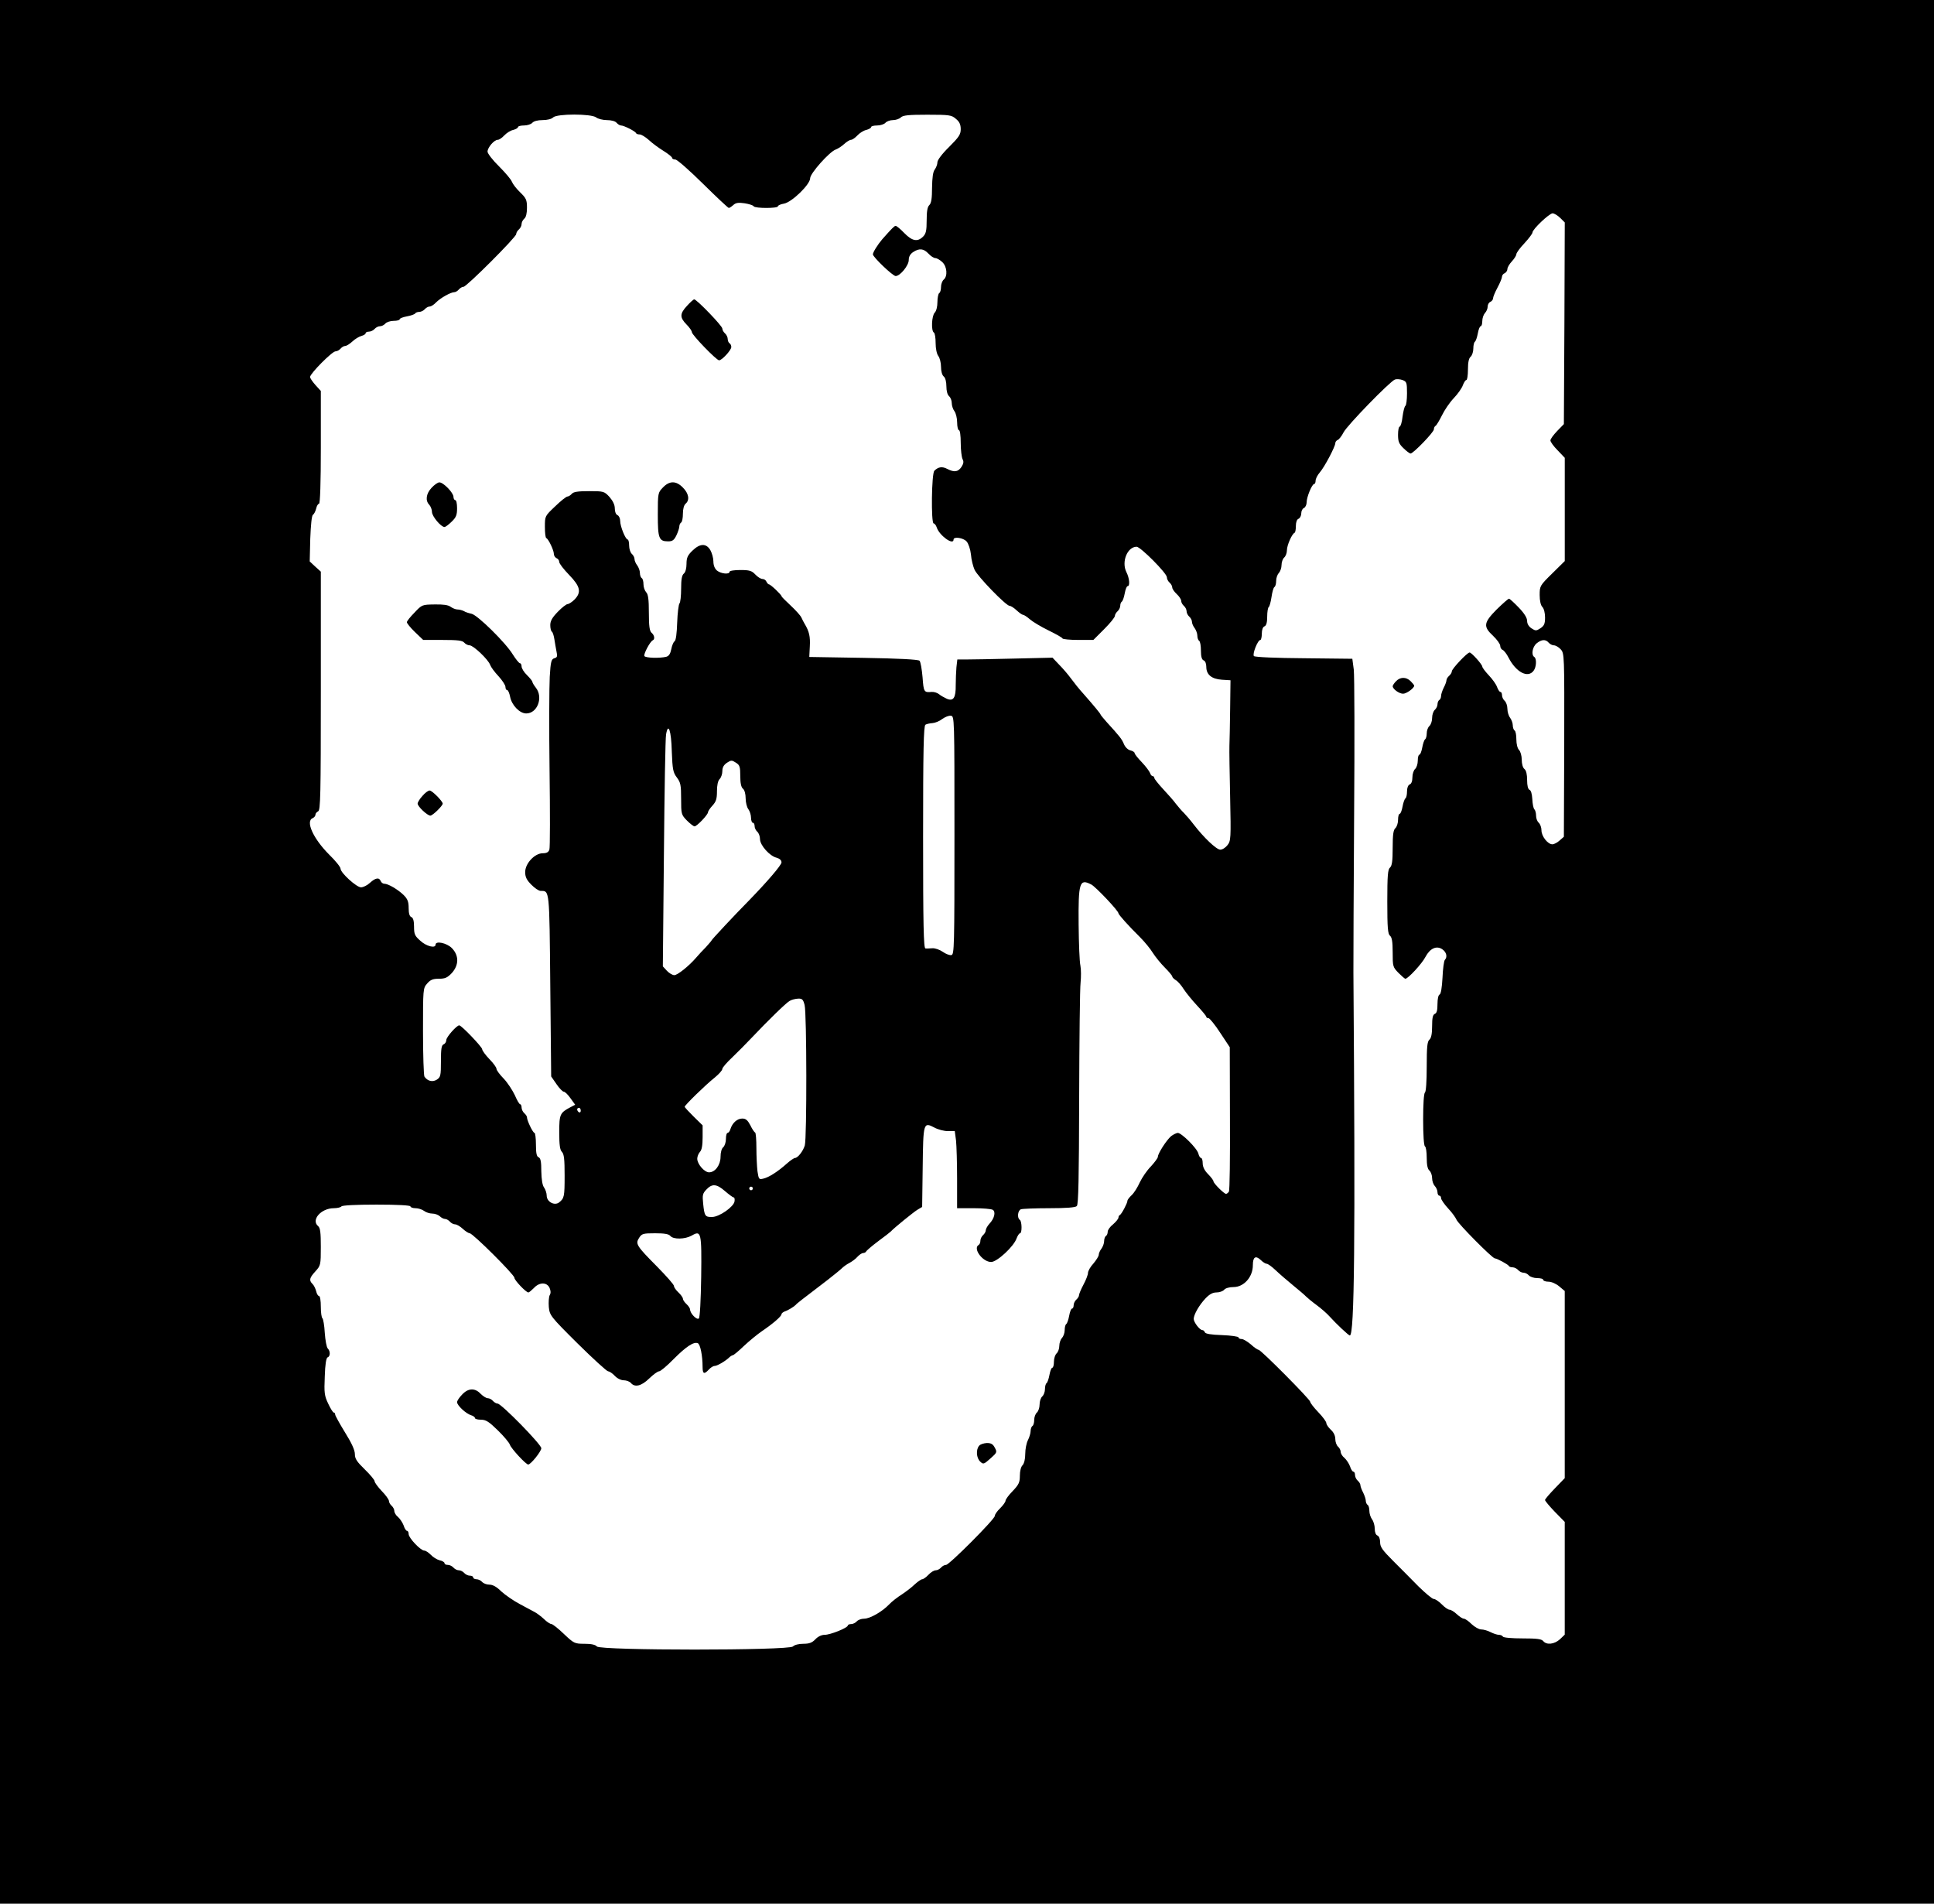 <?xml version="1.0" standalone="no"?>
<!DOCTYPE svg PUBLIC "-//W3C//DTD SVG 20010904//EN"
 "http://www.w3.org/TR/2001/REC-SVG-20010904/DTD/svg10.dtd">
<svg version="1.0" xmlns="http://www.w3.org/2000/svg"
 width="1079pt" height="1062pt" viewBox="0 0 1079 1062"
 preserveAspectRatio="xMidYMid meet">

<g transform="translate(0,1062) scale(0.1,-0.1)"
fill="#000000" stroke="none">
<path d="M0 5310 l0 -5310 5395 0 5395 0 0 5310 0 5310 -5395 0 -5395 0 0
-5310z m3326 4655 c10 -8 38 -15 60 -15 24 0 47 -6 54 -15 7 -8 18 -15 25 -15
16 0 79 -32 83 -42 2 -5 11 -8 21 -8 9 0 32 -14 51 -31 19 -18 56 -45 82 -61
26 -16 48 -34 48 -39 0 -5 8 -9 18 -9 10 0 79 -61 154 -135 75 -74 140 -135
144 -135 4 0 15 7 25 16 14 13 29 15 63 10 25 -4 48 -11 51 -17 8 -12 135 -12
135 0 0 5 15 12 34 15 44 8 146 107 146 142 0 27 109 149 143 160 11 4 32 17
46 30 14 13 32 24 39 24 7 0 23 11 35 24 13 14 35 28 50 31 15 4 27 11 27 16
0 5 15 9 34 9 18 0 39 7 46 15 7 8 26 15 42 15 16 0 36 7 44 15 12 12 44 15
148 15 124 0 135 -2 159 -23 20 -16 27 -32 27 -58 0 -29 -10 -44 -65 -99 -39
-38 -65 -73 -65 -85 0 -12 -7 -30 -15 -41 -10 -13 -14 -45 -15 -101 0 -59 -4
-86 -15 -97 -11 -10 -15 -36 -15 -85 0 -58 -4 -75 -20 -91 -31 -31 -61 -25
-105 20 -21 22 -43 40 -48 40 -7 0 -21 -14 -75 -75 -24 -28 -52 -72 -52 -84 0
-15 111 -121 127 -121 25 0 73 59 73 89 0 19 8 34 25 45 34 22 58 20 85 -9 13
-14 30 -25 39 -25 8 0 25 -10 38 -22 27 -25 31 -79 8 -98 -8 -7 -15 -25 -15
-41 0 -15 -4 -31 -10 -34 -5 -3 -10 -26 -10 -50 0 -25 -6 -50 -15 -59 -17 -17
-21 -101 -5 -111 6 -3 10 -30 10 -59 0 -30 6 -60 15 -72 8 -10 15 -38 15 -60
0 -24 6 -47 15 -54 9 -7 15 -29 15 -55 0 -26 6 -48 15 -55 8 -7 15 -24 15 -39
0 -14 7 -35 15 -45 8 -11 15 -39 15 -63 0 -24 5 -43 10 -43 6 0 10 -30 10 -71
0 -39 5 -79 10 -90 8 -14 6 -25 -6 -44 -19 -28 -40 -31 -79 -11 -28 15 -50 12
-72 -10 -16 -15 -19 -294 -4 -294 5 0 13 -10 17 -22 14 -45 94 -103 94 -68 0
18 55 10 73 -11 10 -11 21 -44 24 -72 2 -29 12 -67 20 -85 16 -37 176 -202
196 -202 7 0 24 -11 39 -25 15 -14 31 -25 36 -25 5 0 22 -11 38 -25 16 -14 63
-42 104 -62 41 -20 77 -40 78 -45 2 -4 42 -8 88 -8 l84 0 60 60 c33 33 60 66
60 74 0 7 7 19 15 26 8 7 15 21 15 31 0 10 4 20 9 23 5 4 12 24 16 46 4 22 11
40 16 40 14 0 11 44 -7 79 -28 57 5 140 57 141 22 0 169 -148 169 -170 0 -10
7 -23 15 -30 8 -7 15 -19 15 -27 0 -8 11 -24 25 -37 14 -13 25 -30 25 -38 0
-9 7 -21 15 -28 8 -7 15 -20 15 -30 0 -10 7 -23 15 -30 8 -7 15 -20 15 -29 0
-9 7 -25 15 -35 8 -11 15 -30 15 -42 0 -13 5 -26 10 -29 6 -3 10 -28 10 -55 0
-33 5 -50 15 -54 9 -3 15 -18 15 -36 0 -44 30 -68 87 -72 l48 -3 -2 -160 c-1
-88 -3 -180 -4 -205 -1 -25 1 -154 4 -287 5 -231 4 -244 -15 -268 -11 -14 -28
-25 -40 -25 -21 0 -91 66 -148 140 -19 25 -44 54 -55 65 -12 11 -31 34 -44 50
-12 17 -45 54 -72 83 -27 29 -49 57 -49 62 0 6 -4 10 -9 10 -5 0 -12 8 -15 18
-4 10 -24 37 -46 60 -22 23 -40 45 -40 51 0 5 -11 12 -24 15 -13 3 -29 18 -36
36 -12 28 -23 42 -96 122 -19 21 -34 40 -34 42 0 4 -35 47 -95 115 -23 25 -54
64 -70 86 -16 22 -46 57 -67 78 l-36 38 -214 -5 c-117 -3 -236 -5 -265 -5
l-52 0 -5 -43 c-2 -24 -4 -69 -4 -100 1 -71 -13 -92 -50 -76 -15 7 -35 18 -44
26 -9 7 -27 13 -40 12 -43 -4 -45 -1 -51 82 -4 45 -11 86 -17 92 -7 7 -121 13
-313 16 l-302 5 3 59 c3 54 -3 83 -29 126 -5 8 -13 24 -18 35 -5 11 -32 41
-60 67 -28 26 -51 49 -51 52 0 8 -61 66 -70 66 -4 0 -10 7 -14 15 -3 8 -13 15
-22 15 -9 0 -27 11 -40 25 -20 21 -32 25 -84 25 -33 0 -60 -4 -60 -10 0 -16
-48 -11 -70 7 -13 11 -20 30 -20 51 0 19 -8 47 -17 63 -23 39 -58 38 -100 -3
-27 -26 -33 -40 -33 -74 0 -25 -6 -47 -15 -54 -11 -9 -15 -33 -15 -84 0 -40
-4 -76 -9 -82 -5 -5 -11 -53 -13 -107 -2 -60 -7 -101 -15 -105 -6 -4 -14 -23
-18 -44 -5 -25 -13 -38 -28 -42 -36 -9 -115 -7 -122 4 -6 10 32 82 47 88 13 6
9 29 -7 42 -11 10 -15 36 -15 112 0 75 -4 103 -15 114 -8 9 -15 28 -15 44 0
16 -4 32 -10 35 -5 3 -10 16 -10 29 0 12 -7 31 -15 42 -8 10 -15 26 -15 35 0
9 -7 22 -15 29 -8 7 -15 28 -15 46 0 19 -4 34 -8 34 -12 0 -42 73 -42 104 0
14 -7 29 -15 32 -9 4 -15 19 -15 38 0 20 -11 42 -30 64 -29 31 -32 32 -114 32
-62 0 -87 -4 -96 -15 -7 -8 -18 -15 -24 -15 -7 0 -38 -25 -69 -55 -57 -54 -57
-54 -57 -114 0 -33 3 -61 8 -63 12 -5 42 -68 42 -88 0 -10 7 -20 15 -24 8 -3
15 -12 15 -21 0 -9 25 -41 55 -72 63 -65 70 -97 30 -138 -14 -14 -32 -25 -38
-25 -7 0 -32 -19 -55 -43 -31 -32 -42 -51 -42 -74 0 -18 4 -34 9 -37 5 -3 11
-23 14 -43 3 -21 9 -52 12 -69 6 -26 3 -32 -12 -36 -17 -5 -21 -18 -26 -104
-3 -55 -4 -289 -1 -521 3 -233 3 -432 -1 -443 -5 -14 -15 -20 -37 -20 -45 0
-98 -57 -98 -105 0 -27 8 -44 34 -70 18 -19 42 -35 52 -35 50 -1 49 17 54
-527 l5 -508 29 -42 c16 -24 35 -43 41 -43 7 0 24 -17 38 -37 l26 -36 -27 -14
c-58 -31 -62 -39 -62 -140 0 -71 4 -98 15 -109 12 -12 15 -42 15 -132 0 -118
-2 -127 -31 -150 -26 -20 -69 4 -69 38 0 14 -7 35 -15 46 -9 12 -14 44 -15 90
0 54 -4 73 -15 78 -11 4 -15 22 -15 71 0 36 -4 65 -8 65 -9 0 -42 69 -42 87 0
6 -7 16 -15 23 -8 7 -15 21 -15 31 0 11 -4 19 -8 19 -5 0 -18 23 -30 51 -13
27 -40 69 -62 92 -22 22 -40 47 -40 54 0 8 -18 33 -40 55 -22 23 -40 48 -40
55 0 12 -115 133 -128 133 -14 0 -72 -65 -72 -82 0 -10 -7 -21 -15 -24 -12 -5
-15 -25 -15 -94 0 -81 -2 -89 -23 -103 -24 -15 -52 -8 -69 17 -4 6 -8 119 -8
252 0 236 0 241 23 267 18 21 32 27 65 27 36 0 48 6 73 32 40 45 40 98 0 139
-29 29 -91 42 -91 19 0 -22 -52 -9 -85 22 -31 27 -35 37 -35 79 0 32 -5 49
-15 53 -10 4 -15 20 -15 50 0 36 -6 51 -28 73 -32 31 -86 63 -108 63 -8 0 -17
7 -20 15 -9 22 -29 18 -60 -10 -15 -14 -37 -25 -50 -25 -25 0 -114 81 -114
104 0 9 -28 44 -63 78 -90 90 -134 188 -92 204 8 4 15 12 15 19 0 7 7 15 15
19 13 5 15 89 15 671 l0 666 -31 28 -31 29 3 126 c3 77 8 130 15 134 6 4 14
19 18 35 3 15 11 27 16 27 6 0 10 116 10 314 l0 315 -30 33 c-16 18 -30 38
-30 45 0 19 123 143 142 143 9 0 21 7 28 15 7 8 18 15 26 15 7 0 25 11 40 25
15 14 38 28 51 31 13 4 23 10 23 15 0 5 8 9 19 9 10 0 24 7 31 15 7 8 20 15
30 15 10 0 23 7 30 15 7 8 28 15 46 15 19 0 34 4 34 9 0 5 18 12 40 16 22 4
42 11 46 16 3 5 13 9 23 9 10 0 24 7 31 15 7 8 19 15 27 15 8 0 24 10 36 23
25 25 82 57 102 57 7 0 18 7 25 15 7 8 18 15 26 15 17 0 294 277 294 294 0 8
7 19 15 26 8 7 15 20 15 30 0 10 7 23 15 30 10 8 15 30 15 61 0 44 -4 53 -39
87 -21 20 -41 47 -45 58 -4 12 -36 50 -71 85 -36 35 -65 73 -65 83 0 23 37 66
57 66 8 0 24 11 36 24 13 14 35 28 50 31 15 4 27 11 27 16 0 5 15 9 34 9 18 0
39 7 46 15 8 9 30 15 57 15 26 0 51 6 59 15 22 21 212 21 240 0z m5379 -561
l25 -25 -2 -563 -3 -562 -37 -38 c-21 -22 -38 -45 -38 -53 0 -8 18 -33 40 -55
l40 -42 0 -288 0 -288 -70 -69 c-69 -68 -70 -70 -70 -121 0 -32 6 -57 15 -66
9 -9 15 -34 15 -59 0 -35 -5 -46 -26 -60 -23 -15 -27 -15 -50 0 -15 10 -24 25
-24 41 0 17 -16 43 -47 75 -26 27 -50 49 -54 49 -5 0 -35 -27 -69 -60 -73 -74
-76 -95 -20 -147 22 -21 40 -46 40 -56 0 -10 6 -20 14 -23 7 -3 22 -22 32 -42
42 -82 108 -117 140 -74 16 20 18 68 4 77 -18 11 -11 56 13 76 27 22 50 24 67
4 7 -8 20 -15 29 -15 10 0 27 -10 38 -22 21 -23 21 -28 20 -535 l-2 -511 -24
-21 c-13 -12 -31 -21 -40 -21 -26 0 -61 45 -61 78 0 16 -7 35 -15 42 -8 7 -15
24 -15 39 0 15 -4 31 -10 37 -5 5 -10 31 -11 56 -2 29 -7 49 -16 52 -8 4 -13
23 -13 54 0 32 -5 54 -15 62 -9 7 -15 29 -15 52 0 22 -7 46 -15 54 -9 9 -15
34 -15 59 0 24 -4 47 -10 50 -5 3 -10 16 -10 29 0 12 -7 31 -15 42 -8 10 -15
33 -15 50 0 17 -7 37 -15 44 -8 7 -15 21 -15 31 0 11 -4 19 -9 19 -5 0 -13 12
-19 28 -5 15 -26 44 -46 65 -20 21 -36 43 -36 48 0 12 -60 79 -71 79 -13 0
-99 -91 -99 -105 0 -7 -7 -18 -15 -25 -8 -7 -15 -18 -15 -25 0 -7 -7 -26 -15
-41 -8 -16 -15 -37 -15 -46 0 -9 -4 -20 -10 -23 -5 -3 -10 -14 -10 -24 0 -10
-7 -24 -15 -31 -8 -7 -15 -27 -15 -45 0 -18 -7 -38 -15 -45 -8 -7 -15 -25 -15
-41 0 -15 -4 -30 -9 -33 -5 -4 -12 -24 -16 -46 -4 -22 -11 -40 -16 -40 -5 0
-9 -15 -9 -34 0 -18 -7 -39 -15 -46 -8 -7 -15 -28 -15 -47 0 -21 -6 -36 -15
-39 -9 -4 -15 -19 -15 -39 0 -19 -4 -36 -9 -39 -5 -4 -12 -24 -16 -46 -4 -22
-11 -40 -16 -40 -5 0 -9 -15 -9 -34 0 -18 -7 -39 -15 -46 -11 -10 -15 -35 -15
-110 0 -75 -4 -100 -15 -110 -12 -10 -15 -44 -15 -190 0 -146 3 -180 15 -190
11 -9 15 -34 15 -93 0 -78 1 -82 32 -114 18 -18 35 -33 39 -33 15 0 94 86 112
122 25 47 61 64 93 43 24 -16 31 -43 15 -60 -5 -6 -11 -50 -13 -99 -3 -56 -9
-91 -16 -94 -7 -2 -12 -24 -12 -53 0 -35 -4 -51 -15 -55 -11 -5 -15 -22 -15
-69 0 -43 -5 -66 -15 -75 -12 -10 -15 -40 -15 -151 0 -81 -4 -140 -10 -144 -6
-4 -10 -65 -10 -150 0 -85 4 -146 10 -150 6 -3 10 -32 10 -64 0 -40 5 -63 15
-71 8 -7 15 -26 15 -42 0 -16 7 -36 15 -44 8 -9 15 -24 15 -35 0 -10 5 -19 10
-19 6 0 10 -6 10 -14 0 -8 18 -34 40 -58 22 -23 42 -52 46 -62 7 -21 200 -216
214 -216 12 0 74 -34 78 -42 2 -5 12 -8 22 -8 9 0 23 -7 30 -15 7 -8 20 -15
30 -15 10 0 23 -7 30 -15 7 -8 28 -15 46 -15 19 0 34 -4 34 -10 0 -5 13 -10
29 -10 17 0 42 -11 60 -26 l31 -26 0 -522 0 -522 -55 -57 c-30 -31 -55 -60
-55 -65 0 -5 25 -35 55 -66 l55 -56 0 -315 0 -314 -27 -26 c-31 -28 -74 -33
-93 -10 -10 12 -36 15 -116 15 -58 0 -106 4 -109 10 -3 6 -14 10 -23 10 -9 0
-30 7 -46 15 -15 8 -39 15 -52 15 -13 0 -37 14 -54 30 -17 17 -36 30 -43 30
-7 0 -24 11 -39 25 -15 14 -33 25 -41 25 -7 0 -27 13 -43 30 -16 16 -36 30
-45 30 -8 0 -46 32 -85 70 -38 39 -102 103 -141 142 -60 60 -73 78 -73 104 0
19 -6 34 -15 38 -9 3 -15 18 -15 38 0 18 -7 42 -15 52 -8 11 -15 32 -15 47 0
15 -4 31 -10 34 -5 3 -10 14 -10 23 0 9 -7 30 -15 46 -8 15 -15 34 -15 41 0 7
-7 18 -15 25 -8 7 -15 21 -15 31 0 11 -4 19 -9 19 -5 0 -14 13 -19 30 -6 16
-20 37 -31 47 -12 9 -21 25 -21 34 0 9 -7 22 -15 29 -8 7 -15 26 -15 42 0 18
-9 38 -25 52 -14 13 -25 30 -25 37 0 8 -20 35 -45 61 -25 26 -45 52 -45 58 0
13 -275 290 -288 290 -5 0 -25 13 -43 30 -19 16 -42 30 -51 30 -10 0 -18 4
-18 9 0 5 -41 11 -92 13 -61 2 -93 7 -96 16 -2 6 -8 12 -14 12 -14 0 -47 42
-48 62 0 24 30 77 66 115 22 23 40 33 61 33 17 0 36 7 43 15 7 9 29 15 52 15
58 0 108 56 108 122 0 46 15 56 44 29 12 -12 27 -21 33 -21 7 0 29 -16 50 -36
21 -20 65 -58 98 -85 33 -27 65 -54 71 -61 7 -7 33 -29 59 -48 26 -19 59 -48
74 -65 36 -40 105 -105 112 -105 26 0 31 529 20 2025 0 72 1 468 4 880 3 413
2 777 -2 810 l-8 60 -270 3 c-153 1 -273 6 -279 12 -10 10 21 90 36 90 4 0 8
16 8 35 0 22 6 38 15 41 10 4 15 21 15 54 0 27 4 51 9 54 4 3 11 28 15 55 4
28 11 53 16 56 6 3 10 19 10 35 0 16 7 35 15 44 8 8 15 28 15 44 0 16 7 35 15
42 8 7 15 25 15 40 0 28 28 92 43 98 4 2 7 19 7 38 0 22 6 37 15 40 8 4 15 17
15 30 0 14 7 27 15 30 8 4 15 18 15 32 0 29 30 102 42 102 4 0 8 8 8 18 0 11
10 31 23 46 27 31 87 145 87 164 0 7 6 15 14 18 7 3 22 22 32 42 20 39 258
284 287 295 9 3 28 2 42 -3 23 -9 25 -14 25 -74 0 -36 -4 -67 -9 -70 -5 -3
-12 -31 -16 -61 -3 -30 -11 -55 -16 -55 -5 0 -9 -20 -9 -45 0 -38 5 -51 30
-75 17 -17 35 -30 40 -30 15 0 130 119 130 135 0 8 4 17 10 20 5 3 21 30 35
58 14 29 43 72 66 96 23 24 46 57 51 73 6 15 14 28 19 28 5 0 9 26 9 59 0 40
5 63 15 71 8 7 15 27 15 46 0 18 4 35 9 38 5 4 12 24 16 46 4 22 11 40 16 40
5 0 9 13 9 29 0 16 7 36 15 45 8 8 15 24 15 36 0 11 7 23 15 26 8 4 15 12 15
20 0 7 11 34 25 60 14 26 25 53 25 61 0 7 7 16 15 19 8 4 15 14 15 23 0 9 11
28 25 43 14 15 25 33 25 40 0 7 20 35 45 61 25 27 45 54 45 60 0 18 93 106
112 107 9 0 29 -12 43 -26z m-3380 -3444 c0 -624 -1 -665 -17 -668 -10 -2 -31
6 -48 18 -17 12 -43 21 -58 20 -15 -1 -33 -2 -39 -1 -10 1 -13 132 -13 620 0
485 3 622 13 628 6 4 24 8 39 9 15 1 40 11 55 23 15 11 37 20 48 18 20 -2 20
-9 20 -667z m-1577 467 c4 -100 7 -116 28 -144 21 -28 24 -42 24 -119 0 -85 1
-89 32 -121 18 -18 37 -33 43 -33 13 0 75 65 75 79 0 5 11 22 25 37 20 22 25
37 25 80 0 33 5 58 15 68 8 8 15 28 15 44 0 21 8 35 26 47 23 15 27 15 50 0
21 -13 24 -23 24 -74 0 -40 5 -63 15 -71 9 -7 15 -30 15 -54 0 -22 7 -50 15
-60 8 -11 15 -32 15 -48 0 -15 5 -28 10 -28 6 0 10 -8 10 -19 0 -10 7 -24 15
-31 8 -7 15 -25 15 -41 0 -34 54 -95 93 -104 17 -5 27 -14 27 -26 0 -15 -79
-107 -179 -210 -82 -83 -211 -221 -211 -225 0 -2 -15 -19 -32 -38 -18 -18 -42
-44 -53 -57 -41 -48 -105 -99 -123 -99 -10 0 -29 11 -41 24 l-23 25 6 628 c3
345 8 645 12 666 12 70 29 22 32 -96z m2340 -741 c25 -13 152 -147 152 -161 0
-7 57 -71 121 -134 25 -25 57 -64 71 -87 14 -22 44 -59 67 -82 23 -23 41 -45
41 -49 0 -5 9 -14 20 -21 11 -6 31 -29 44 -50 13 -20 47 -62 75 -92 28 -30 51
-58 51 -62 0 -5 6 -8 13 -8 6 -1 36 -37 65 -82 l53 -80 1 -397 c1 -218 -1
-402 -6 -409 -4 -6 -11 -12 -16 -12 -11 0 -70 59 -70 70 0 5 -13 23 -30 40
-20 20 -30 41 -30 60 0 17 -4 30 -9 30 -5 0 -12 11 -15 24 -7 30 -94 116 -115
116 -9 -1 -25 -9 -37 -18 -26 -22 -74 -97 -74 -115 0 -7 -18 -31 -39 -54 -22
-22 -49 -62 -62 -89 -12 -27 -32 -59 -45 -71 -13 -12 -24 -26 -24 -32 0 -13
-33 -75 -42 -79 -5 -2 -8 -9 -8 -15 -1 -7 -14 -23 -30 -37 -17 -13 -30 -32
-30 -41 0 -10 -4 -21 -10 -24 -5 -3 -10 -16 -10 -29 0 -12 -7 -31 -15 -42 -8
-10 -15 -26 -15 -34 0 -8 -14 -30 -30 -49 -17 -18 -30 -42 -30 -52 0 -10 -11
-39 -25 -65 -14 -26 -25 -53 -25 -59 0 -7 -7 -18 -15 -25 -8 -7 -15 -21 -15
-31 0 -11 -4 -19 -9 -19 -5 0 -12 -18 -16 -40 -4 -22 -11 -42 -16 -46 -5 -3
-9 -18 -9 -34 0 -16 -7 -35 -15 -44 -8 -8 -15 -28 -15 -44 0 -16 -7 -35 -15
-42 -8 -7 -15 -28 -15 -46 0 -19 -4 -34 -9 -34 -5 0 -12 -18 -16 -40 -4 -22
-11 -42 -16 -46 -5 -3 -9 -18 -9 -33 0 -16 -7 -34 -15 -41 -8 -7 -15 -27 -15
-45 0 -18 -7 -38 -15 -45 -8 -7 -15 -25 -15 -41 0 -15 -4 -31 -10 -34 -5 -3
-10 -16 -10 -28 0 -12 -7 -35 -15 -51 -8 -15 -15 -50 -15 -76 0 -30 -6 -54
-15 -64 -9 -8 -15 -33 -15 -58 0 -38 -6 -50 -40 -86 -22 -22 -40 -47 -40 -54
0 -7 -14 -26 -30 -42 -17 -16 -30 -35 -30 -43 0 -18 -254 -273 -272 -273 -9 0
-21 -7 -28 -15 -7 -8 -20 -15 -29 -15 -10 0 -28 -11 -41 -25 -13 -14 -29 -25
-35 -25 -6 0 -24 -13 -41 -28 -16 -16 -49 -41 -73 -57 -24 -15 -56 -40 -70
-55 -39 -41 -107 -80 -140 -80 -16 0 -34 -7 -41 -15 -7 -8 -21 -15 -31 -15
-11 0 -19 -4 -19 -8 0 -13 -97 -52 -129 -52 -18 0 -38 -10 -52 -25 -18 -19
-34 -25 -67 -25 -25 0 -50 -6 -58 -15 -23 -23 -1075 -23 -1094 0 -8 10 -31 15
-69 15 -55 0 -59 2 -115 55 -31 30 -63 55 -69 55 -7 0 -26 12 -42 28 -16 15
-39 32 -50 38 -11 6 -49 26 -84 45 -36 19 -82 51 -104 71 -26 26 -48 38 -67
38 -15 0 -33 7 -40 15 -7 8 -21 15 -31 15 -11 0 -19 5 -19 10 0 6 -8 10 -19
10 -10 0 -24 7 -31 15 -7 8 -20 15 -30 15 -10 0 -23 7 -30 15 -7 8 -21 15 -31
15 -11 0 -19 4 -19 10 0 5 -12 13 -28 16 -15 4 -37 18 -49 31 -12 12 -28 23
-36 23 -20 0 -87 70 -87 92 0 10 -4 18 -9 18 -5 0 -14 13 -19 30 -6 16 -20 37
-31 47 -12 9 -21 25 -21 34 0 9 -7 22 -15 29 -8 7 -15 19 -15 27 0 7 -18 33
-40 55 -22 23 -40 48 -40 55 0 7 -25 37 -55 66 -44 43 -55 59 -55 85 0 22 -18
62 -55 121 -30 49 -55 94 -55 100 0 6 -3 11 -8 11 -4 0 -18 22 -31 50 -21 44
-23 60 -19 151 2 68 8 104 16 107 15 5 16 34 1 49 -7 7 -14 46 -17 88 -2 41
-9 78 -13 81 -5 3 -9 32 -9 65 0 32 -4 59 -10 59 -5 0 -13 12 -16 27 -4 15
-13 34 -21 41 -20 20 -16 34 17 70 29 32 30 36 30 136 0 80 -3 106 -15 116
-41 34 16 100 88 100 19 0 39 5 42 10 4 6 80 10 196 10 119 0 189 -4 189 -10
0 -5 13 -10 28 -10 16 0 37 -7 48 -15 10 -8 31 -15 46 -15 15 0 33 -7 42 -15
8 -8 21 -15 29 -15 8 0 20 -7 27 -15 7 -8 20 -15 29 -15 9 0 28 -11 43 -25 15
-14 33 -25 39 -25 17 0 249 -231 249 -248 0 -14 65 -82 78 -82 4 0 18 12 31
25 30 33 72 33 87 1 7 -16 8 -30 1 -41 -5 -10 -7 -39 -5 -66 5 -47 8 -52 161
-204 86 -85 163 -155 170 -155 7 0 24 -11 37 -25 14 -15 35 -25 51 -25 14 0
32 -7 39 -15 22 -26 59 -17 102 25 23 22 47 40 55 40 8 0 44 30 81 68 71 71
112 98 135 89 14 -5 27 -69 27 -133 0 -39 9 -42 35 -14 10 11 24 20 32 20 14
0 59 26 81 47 7 7 17 13 21 13 4 0 32 23 62 52 30 28 75 65 100 82 62 42 109
83 109 94 0 5 8 12 18 16 19 6 54 28 62 37 5 7 27 24 179 140 33 26 68 54 77
63 9 9 28 23 42 30 15 8 36 23 46 35 11 12 25 21 32 21 7 0 14 4 16 8 2 5 32
31 68 58 36 26 67 51 70 54 18 20 127 108 148 121 l27 16 3 220 c3 250 4 255
65 223 20 -11 54 -20 76 -20 l38 0 7 -52 c3 -29 6 -126 6 -215 l0 -163 93 0
c50 0 98 -4 106 -9 18 -11 9 -49 -19 -78 -11 -12 -20 -29 -20 -36 0 -8 -7 -20
-15 -27 -8 -7 -15 -21 -15 -31 0 -10 -4 -21 -10 -24 -33 -20 22 -95 70 -95 33
0 127 87 142 132 6 15 14 28 19 28 12 0 11 67 -1 75 -16 10 -12 52 6 59 9 3
80 6 158 6 97 0 146 4 154 12 9 9 12 158 13 602 1 325 4 616 8 646 3 30 3 72
-1 93 -5 21 -9 124 -10 230 -2 234 5 257 70 223z m-1599 -673 c12 -45 13 -743
1 -783 -9 -31 -39 -70 -55 -70 -5 0 -26 -14 -45 -31 -49 -44 -100 -77 -131
-84 -25 -6 -26 -4 -33 41 -3 26 -6 84 -6 130 0 45 -3 84 -7 86 -5 2 -17 20
-27 41 -15 28 -25 37 -45 37 -28 0 -55 -24 -66 -59 -3 -12 -11 -21 -16 -21 -5
0 -9 -15 -9 -34 0 -18 -7 -39 -15 -46 -9 -7 -15 -29 -15 -53 0 -46 -30 -87
-64 -87 -26 0 -66 46 -66 76 0 12 7 29 15 38 10 10 15 35 15 82 l0 66 -50 49
c-27 27 -50 51 -50 55 0 8 116 122 168 163 23 19 42 40 42 48 0 7 25 36 56 65
30 29 79 78 107 108 92 97 191 194 212 206 11 7 32 12 47 13 23 1 29 -4 37
-36z m-1249 -589 c0 -8 -4 -12 -10 -9 -5 3 -10 10 -10 16 0 5 5 9 10 9 6 0 10
-7 10 -16z m805 -449 c22 -19 44 -35 48 -35 5 0 7 -10 5 -22 -4 -30 -85 -87
-125 -87 -39 -1 -43 5 -50 74 -5 48 -3 57 18 79 32 34 57 32 104 -9z m155 15
c0 -5 -4 -10 -10 -10 -5 0 -10 5 -10 10 0 6 5 10 10 10 6 0 10 -4 10 -10z
m-460 -265 c17 -20 81 -19 119 2 53 31 56 20 53 -230 -2 -131 -7 -226 -13
-232 -11 -11 -49 28 -49 50 0 6 -9 20 -20 30 -11 10 -20 23 -20 30 0 6 -11 22
-25 35 -14 13 -25 29 -25 36 0 8 -43 56 -95 109 -115 116 -121 126 -99 160 15
23 22 25 89 25 52 0 76 -4 85 -15z"/>
<path d="M3833 8914 c-41 -44 -41 -65 -3 -104 17 -17 30 -36 30 -43 0 -15 137
-157 152 -157 16 0 68 57 68 74 0 8 -4 18 -10 21 -5 3 -10 14 -10 24 0 10 -7
24 -15 31 -8 7 -15 19 -15 27 0 15 -143 163 -157 163 -4 0 -23 -17 -40 -36z"/>
<path d="M2408 7899 c-31 -33 -36 -72 -13 -95 8 -9 15 -27 15 -40 0 -24 50
-84 70 -84 5 0 23 13 40 30 25 24 30 37 30 75 0 25 -4 45 -10 45 -5 0 -10 8
-10 18 0 23 -57 82 -79 81 -9 0 -28 -14 -43 -30z"/>
<path d="M3698 7900 c-27 -28 -28 -31 -28 -150 0 -134 6 -150 58 -150 24 0 33
7 46 34 9 19 16 41 16 49 0 9 5 19 10 22 6 3 10 26 10 49 0 27 6 48 15 56 24
20 18 57 -15 90 -38 39 -75 39 -112 0z"/>
<path d="M2313 7203 c-24 -24 -43 -48 -43 -54 0 -6 20 -31 45 -55 l46 -44 108
0 c84 0 111 -3 121 -15 7 -8 20 -15 30 -15 21 0 106 -81 115 -110 4 -11 24
-39 46 -62 21 -23 39 -50 39 -60 0 -10 4 -18 10 -18 5 0 12 -17 16 -37 9 -47
53 -93 90 -93 62 0 96 89 54 143 -11 14 -20 29 -20 34 0 4 -14 21 -30 37 -17
16 -30 38 -30 48 0 10 -4 18 -9 18 -5 0 -23 22 -40 49 -40 66 -197 220 -230
227 -14 3 -34 9 -43 15 -10 5 -26 9 -36 9 -10 0 -27 7 -38 15 -13 10 -42 14
-89 13 -69 -1 -71 -1 -112 -45z"/>
<path d="M2357 6180 c-15 -16 -27 -36 -27 -43 0 -16 54 -67 71 -67 13 0 69 55
69 67 -1 14 -59 73 -73 73 -8 0 -26 -13 -40 -30z"/>
<path d="M7788 6819 c-10 -10 -18 -23 -18 -27 0 -16 36 -42 58 -42 19 0 62 31
62 45 0 3 -9 14 -20 25 -25 25 -59 24 -82 -1z"/>
<path d="M2578 2840 c-16 -16 -28 -35 -28 -42 0 -18 49 -64 78 -73 12 -3 22
-11 22 -16 0 -5 15 -9 33 -9 28 0 45 -11 94 -59 34 -33 64 -69 68 -81 7 -21
89 -110 102 -110 14 0 73 73 73 91 0 21 -223 249 -244 249 -7 0 -19 7 -26 15
-7 8 -20 15 -29 15 -9 0 -27 12 -40 25 -31 33 -69 32 -103 -5z"/>
<path d="M5463 2555 c-19 -21 -16 -69 6 -89 17 -16 20 -15 57 18 36 32 38 35
24 60 -10 20 -21 26 -44 26 -17 -1 -37 -7 -43 -15z"/>
</g>
</svg>
